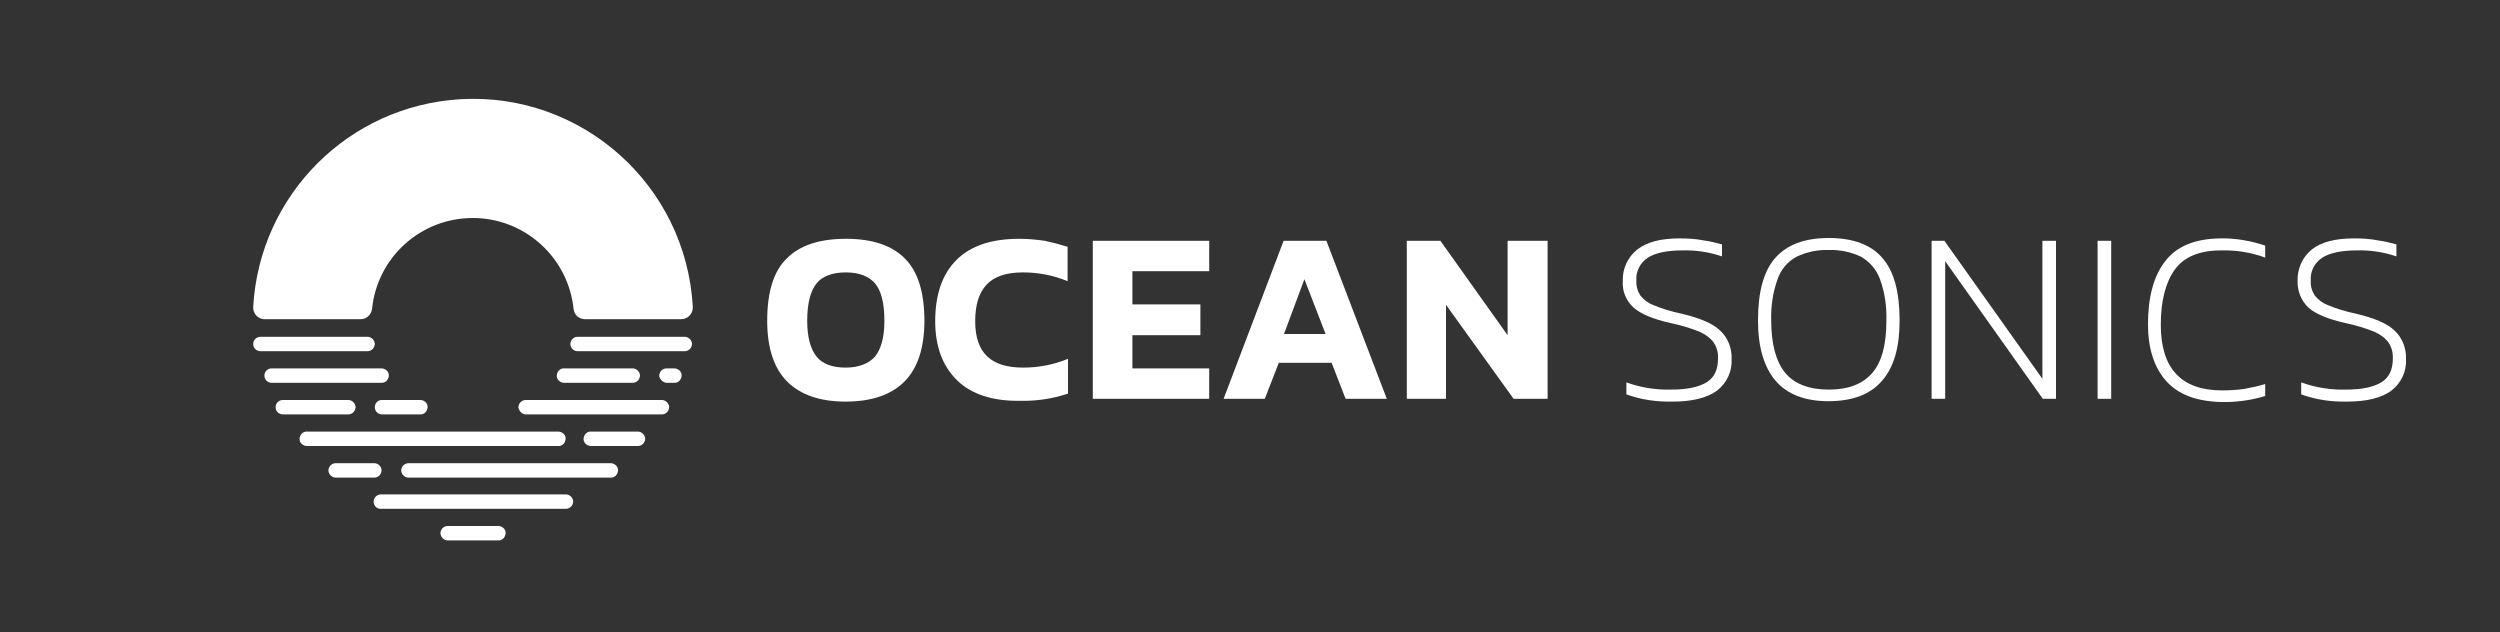 <?xml version="1.0" encoding="utf-8"?>
<!-- Generator: Adobe Illustrator 25.4.1, SVG Export Plug-In . SVG Version: 6.00 Build 0)  -->
<svg version="1.1" id="Layer_1" xmlns="http://www.w3.org/2000/svg" xmlns:xlink="http://www.w3.org/1999/xlink" x="0px" y="0px"
	 viewBox="0 0 625 158" style="enable-background:new 0 0 625 158;" xml:space="preserve">
<rect x="0" y="0" width="625" height="158" fill="#333333" stroke="none"/>
<style type="text/css">
	.st0{clip-path:url(#SVGID_00000146475467785803391760000013805450503180224167_);}
	.st1{fill:#FFFFFF;}
</style>
<g>
	<g>
		<g>
			<defs>
				<rect id="SVGID_1_" x="57.6" width="567.4" height="158"/>
			</defs>
			<clipPath id="SVGID_00000102538741498825158100000015473995474177749409_">
				<use xlink:href="#SVGID_1_"  style="overflow:visible;"/>
			</clipPath>
			<g style="clip-path:url(#SVGID_00000102538741498825158100000015473995474177749409_);">
				<path class="st1" d="M196.8,95.4c-3.3-3.3-5-8.4-5-15.2c0-7.2,1.6-12.4,4.9-15.6c3.3-3.3,8.2-4.9,14.8-4.9
					c6.5,0,11.4,1.6,14.7,4.9s4.9,8.5,4.9,15.6c0,6.8-1.7,11.9-5,15.2c-3.3,3.3-8.2,5-14.7,5C205,100.4,200.1,98.7,196.8,95.4
					 M218.8,89.1c1.5-1.9,2.3-4.9,2.3-8.9c0-4.4-0.8-7.5-2.3-9.3s-4-2.8-7.3-2.8s-5.9,0.9-7.4,2.8s-2.3,5-2.3,9.3c0,4,0.8,7,2.3,8.9
					s4,2.8,7.3,2.8S217.2,90.9,218.8,89.1"/>
				<path class="st1" d="M239.3,95.1c-3.6-3.5-5.5-8.4-5.5-14.8c0-6.7,1.8-11.8,5.3-15.3c3.6-3.6,8.8-5.3,15.8-5.3
					c2.1,0,4.2,0.2,6.3,0.5c1.9,0.4,3.8,0.9,5.7,1.5v8.6c-3.6-1.5-7.4-2.2-11.2-2.2c-4.1,0-7.1,1-9,3s-2.9,5-2.9,9.2
					c0,4,1,6.9,3,8.8s5,2.8,9,2.8c3.8,0,7.6-0.7,11.2-2.2v8.7c-3.9,1.3-7.9,1.9-12,1.8C248.2,100.3,242.9,98.6,239.3,95.1"/>
				<polygon class="st1" points="273.2,60.2 302.3,60.2 302.3,67.8 283.1,67.8 283.1,76.1 300.1,76.1 300.1,83.8 283.1,83.8 
					283.1,92.1 302.3,92.1 302.3,99.7 273.2,99.7 				"/>
				<path class="st1" d="M320.9,60.2h10.7l15.1,39.5h-10.3l-3.5-9h-13.2l-3.5,9h-10.3L320.9,60.2z M331.4,83.5l-5.3-13.7L321,83.5
					H331.4z"/>
				<polygon class="st1" points="351.7,60.2 360.1,60.2 376.9,83.8 376.9,60.2 386.9,60.2 386.9,99.7 378.4,99.7 361.5,76.2 
					361.5,99.7 351.7,99.7 				"/>
				<path class="st1" d="M406.6,98.6v-3c3.6,1.3,7.4,1.9,11.2,1.8c3.9,0,6.8-0.6,8.8-1.8s2.9-3.2,2.9-5.9c0.1-1.5-0.3-2.9-1.1-4.1
					c-0.9-1.2-2.2-2.1-3.6-2.7c-2.3-0.9-4.6-1.6-7-2.1c-4.5-1-7.6-2.3-9.4-3.9c-1.9-1.7-2.9-4.2-2.7-6.7c-0.1-3,1.2-5.9,3.6-7.8
					c2.4-1.9,5.9-2.8,10.6-2.8c2,0,4,0.1,6,0.5c1.6,0.2,3.1,0.6,4.6,1v3c-3.2-1.1-6.6-1.6-9.9-1.5c-3.8,0-6.7,0.6-8.6,1.8
					c-2,1.3-3.1,3.5-2.9,5.8c-0.1,1.3,0.3,2.6,1,3.7c0.9,1.1,2,1.9,3.3,2.4c2.2,0.9,4.5,1.6,6.9,2.1c4.7,1.1,8,2.5,9.8,4.3
					c1.9,1.8,2.9,4.4,2.8,7c0.2,3.1-1.2,6.1-3.7,8c-2.5,1.8-6.2,2.7-11,2.7C414.1,100.5,410.2,99.9,406.6,98.6"/>
				<path class="st1" d="M443.9,95.2c-2.9-3.4-4.4-8.4-4.4-15.1c0-7.1,1.4-12.3,4.3-15.6c2.9-3.3,7.3-5,13.4-5s10.6,1.7,13.4,5
					c2.9,3.3,4.3,8.5,4.3,15.6c0,6.7-1.4,11.7-4.4,15.1c-2.9,3.4-7.4,5.1-13.4,5.1C451.3,100.3,446.8,98.6,443.9,95.2 M468.1,93.2
					c2.4-2.8,3.5-7.2,3.5-13.1c0.1-3.5-0.4-7-1.6-10.3c-0.9-2.4-2.5-4.3-4.7-5.6c-2.5-1.2-5.3-1.8-8.1-1.7c-2.8-0.1-5.6,0.5-8.1,1.7
					c-2.2,1.2-3.9,3.2-4.7,5.6c-1.2,3.3-1.7,6.8-1.6,10.3c0,5.9,1.2,10.3,3.5,13.1c2.3,2.8,6,4.2,10.9,4.2
					C462.1,97.4,465.7,96,468.1,93.2"/>
				<polygon class="st1" points="482.9,60.2 486.1,60.2 510.6,94.7 510.6,60.2 514,60.2 514,99.7 510.7,99.7 486.3,65.3 486.3,99.7 
					482.9,99.7 				"/>
				<rect x="524.4" y="60.2" class="st1" width="3.4" height="39.5"/>
				<path class="st1" d="M541.5,95.2c-3-3.4-4.5-8.1-4.5-14.1c0-6.8,1.4-12.1,4.3-15.8c2.9-3.8,7.5-5.6,13.7-5.7
					c3.8-0.1,7.7,0.6,11.3,1.8v3c-3.5-1.3-7.3-1.9-11-1.8c-5.4,0-9.3,1.6-11.6,4.8s-3.5,7.8-3.5,13.8c0,10.9,5.1,16.4,15.3,16.4
					c1.9,0,3.8-0.1,5.7-0.4c1.7-0.3,3.5-0.7,5.1-1.2v3c-3.6,1.1-7.4,1.6-11.2,1.5C549,100.3,544.5,98.6,541.5,95.2"/>
				<path class="st1" d="M575.3,98.6v-3c3.6,1.3,7.4,1.9,11.2,1.8c3.9,0,6.8-0.6,8.8-1.8s2.9-3.2,2.9-5.9c0.1-1.5-0.3-2.9-1.1-4.1
					c-0.9-1.2-2.2-2.1-3.6-2.7c-2.3-0.9-4.6-1.6-7-2.1c-4.5-1-7.6-2.3-9.4-3.9c-1.8-1.7-2.8-4.2-2.7-6.7c-0.1-3,1.2-5.9,3.5-7.8
					c2.4-1.9,5.9-2.8,10.6-2.8c2,0,4,0.1,6,0.5c1.6,0.2,3.1,0.6,4.6,1v3c-3.2-1.1-6.6-1.6-9.9-1.5c-3.8,0-6.7,0.6-8.6,1.8
					c-2,1.3-3.1,3.5-2.9,5.8c-0.1,1.3,0.3,2.6,1,3.7c0.9,1.1,2,1.9,3.3,2.4c2.2,0.9,4.5,1.6,6.9,2.1c4.7,1.1,8,2.5,9.8,4.3
					c1.9,1.8,2.9,4.4,2.8,7c0.2,3.1-1.2,6.1-3.7,8c-2.5,1.8-6.2,2.7-11,2.7C582.8,100.5,578.9,99.9,575.3,98.6"/>
				<path class="st1" d="M118.2,54.5c13,0,23.9,9.9,25.2,22.8c0.2,1.5,1.4,2.5,2.9,2.5h24c1.6,0,2.9-1.3,2.9-2.9c0-0.1,0-0.1,0-0.2
					c-1.7-30.4-27.7-53.6-58-51.9c-28,1.6-50.3,23.9-51.9,51.9c-0.1,1.6,1.1,3,2.7,3.1c0.1,0,0.1,0,0.2,0h24c1.4,0,2.6-1.1,2.8-2.5
					C94.3,64.3,105.2,54.5,118.2,54.5"/>
				<path class="st1" d="M142.6,86c0,1,0.8,1.8,1.8,1.8h26.9c1-0.1,1.7-0.9,1.7-1.9c-0.1-0.9-0.8-1.6-1.7-1.7h-26.9
					C143.4,84.2,142.6,85,142.6,86L142.6,86"/>
				<path class="st1" d="M63.3,86c0,1,0.8,1.8,1.8,1.8l0,0H92c1-0.1,1.7-0.9,1.7-1.9c-0.1-0.9-0.8-1.6-1.7-1.7H65.1
					C64.1,84.2,63.3,85,63.3,86"/>
				<path class="st1" d="M166.6,95.7h1.9c1,0.1,1.8-0.7,1.9-1.7c0.1-1-0.7-1.8-1.7-1.9c-0.1,0-0.2,0-0.3,0h-1.9
					c-1,0.1-1.7,0.9-1.7,1.9C165,94.9,165.7,95.6,166.6,95.7"/>
				<path class="st1" d="M66.1,93.9c0,1,0.8,1.8,1.8,1.8h27.4c1,0.1,1.8-0.7,1.9-1.7s-0.7-1.8-1.7-1.9c-0.1,0-0.2,0-0.3,0H67.9
					C66.9,92.1,66.1,92.9,66.1,93.9"/>
				<path class="st1" d="M68.9,101.8c0,1,0.8,1.8,1.8,1.8h16.5c1-0.1,1.7-0.9,1.7-1.9c-0.1-0.9-0.8-1.6-1.7-1.7H70.7
					C69.7,100,68.9,100.8,68.9,101.8"/>
				<path class="st1" d="M131.3,103.6h34.3c1-0.1,1.7-0.9,1.7-1.9c-0.1-0.9-0.8-1.6-1.7-1.7h-34.3c-1,0.1-1.7,0.9-1.7,1.9
					C129.8,102.8,130.5,103.5,131.3,103.6"/>
				<path class="st1" d="M76.8,111.5h62.7c1,0.1,1.8-0.7,1.9-1.7c0.1-1-0.7-1.8-1.7-1.9c-0.1,0-0.2,0-0.3,0H76.8
					c-1-0.1-1.8,0.7-1.9,1.7s0.7,1.8,1.7,1.9C76.6,111.5,76.7,111.5,76.8,111.5"/>
				<path class="st1" d="M102,119.4h50.6c1,0.1,1.8-0.7,1.9-1.7c0.1-1-0.7-1.8-1.7-1.9c-0.1,0-0.2,0-0.3,0H102
					c-1,0.1-1.7,0.9-1.7,1.9C100.4,118.6,101.1,119.3,102,119.4"/>
				<path class="st1" d="M111.9,135.1h12.6c1,0.1,1.8-0.7,1.9-1.7s-0.7-1.8-1.7-1.9c-0.1,0-0.2,0-0.3,0h-12.6
					c-1,0.1-1.7,0.9-1.7,1.9C110.3,134.4,111,135.1,111.9,135.1"/>
				<path class="st1" d="M147.8,111.5h11.8c1-0.1,1.7-0.9,1.7-1.9c-0.1-0.9-0.8-1.6-1.7-1.7h-11.8c-1-0.1-1.8,0.7-1.9,1.7
					c-0.1,1,0.7,1.8,1.7,1.9C147.7,111.5,147.8,111.5,147.8,111.5"/>
				<path class="st1" d="M83.8,119.4h9.9c1-0.1,1.7-0.9,1.7-1.9c-0.1-0.9-0.8-1.6-1.7-1.7h-9.9c-1,0.1-1.7,0.9-1.7,1.9
					C82.2,118.6,82.9,119.3,83.8,119.4"/>
				<path class="st1" d="M141.1,95.7h17.2c1-0.1,1.7-0.9,1.7-1.9c-0.1-0.9-0.8-1.6-1.7-1.7h-17.2c-1-0.1-1.8,0.7-1.9,1.7
					c-0.1,1,0.7,1.8,1.7,1.9C140.9,95.7,141,95.7,141.1,95.7"/>
				<path class="st1" d="M93.7,101.8c0,1,0.8,1.8,1.8,1.8h9.5c1,0.1,1.8-0.7,1.9-1.7s-0.7-1.8-1.7-1.9c-0.1,0-0.2,0-0.3,0h-9.5
					C94.5,100,93.7,100.8,93.7,101.8"/>
				<path class="st1" d="M95.1,127.2h46.5c1-0.1,1.7-0.9,1.7-1.9c-0.1-0.9-0.8-1.6-1.7-1.7H95.1c-1,0.1-1.7,0.9-1.7,1.9
					C93.5,126.5,94.2,127.2,95.1,127.2"/>
			</g>
		</g>
	</g>
</g>
</svg>
